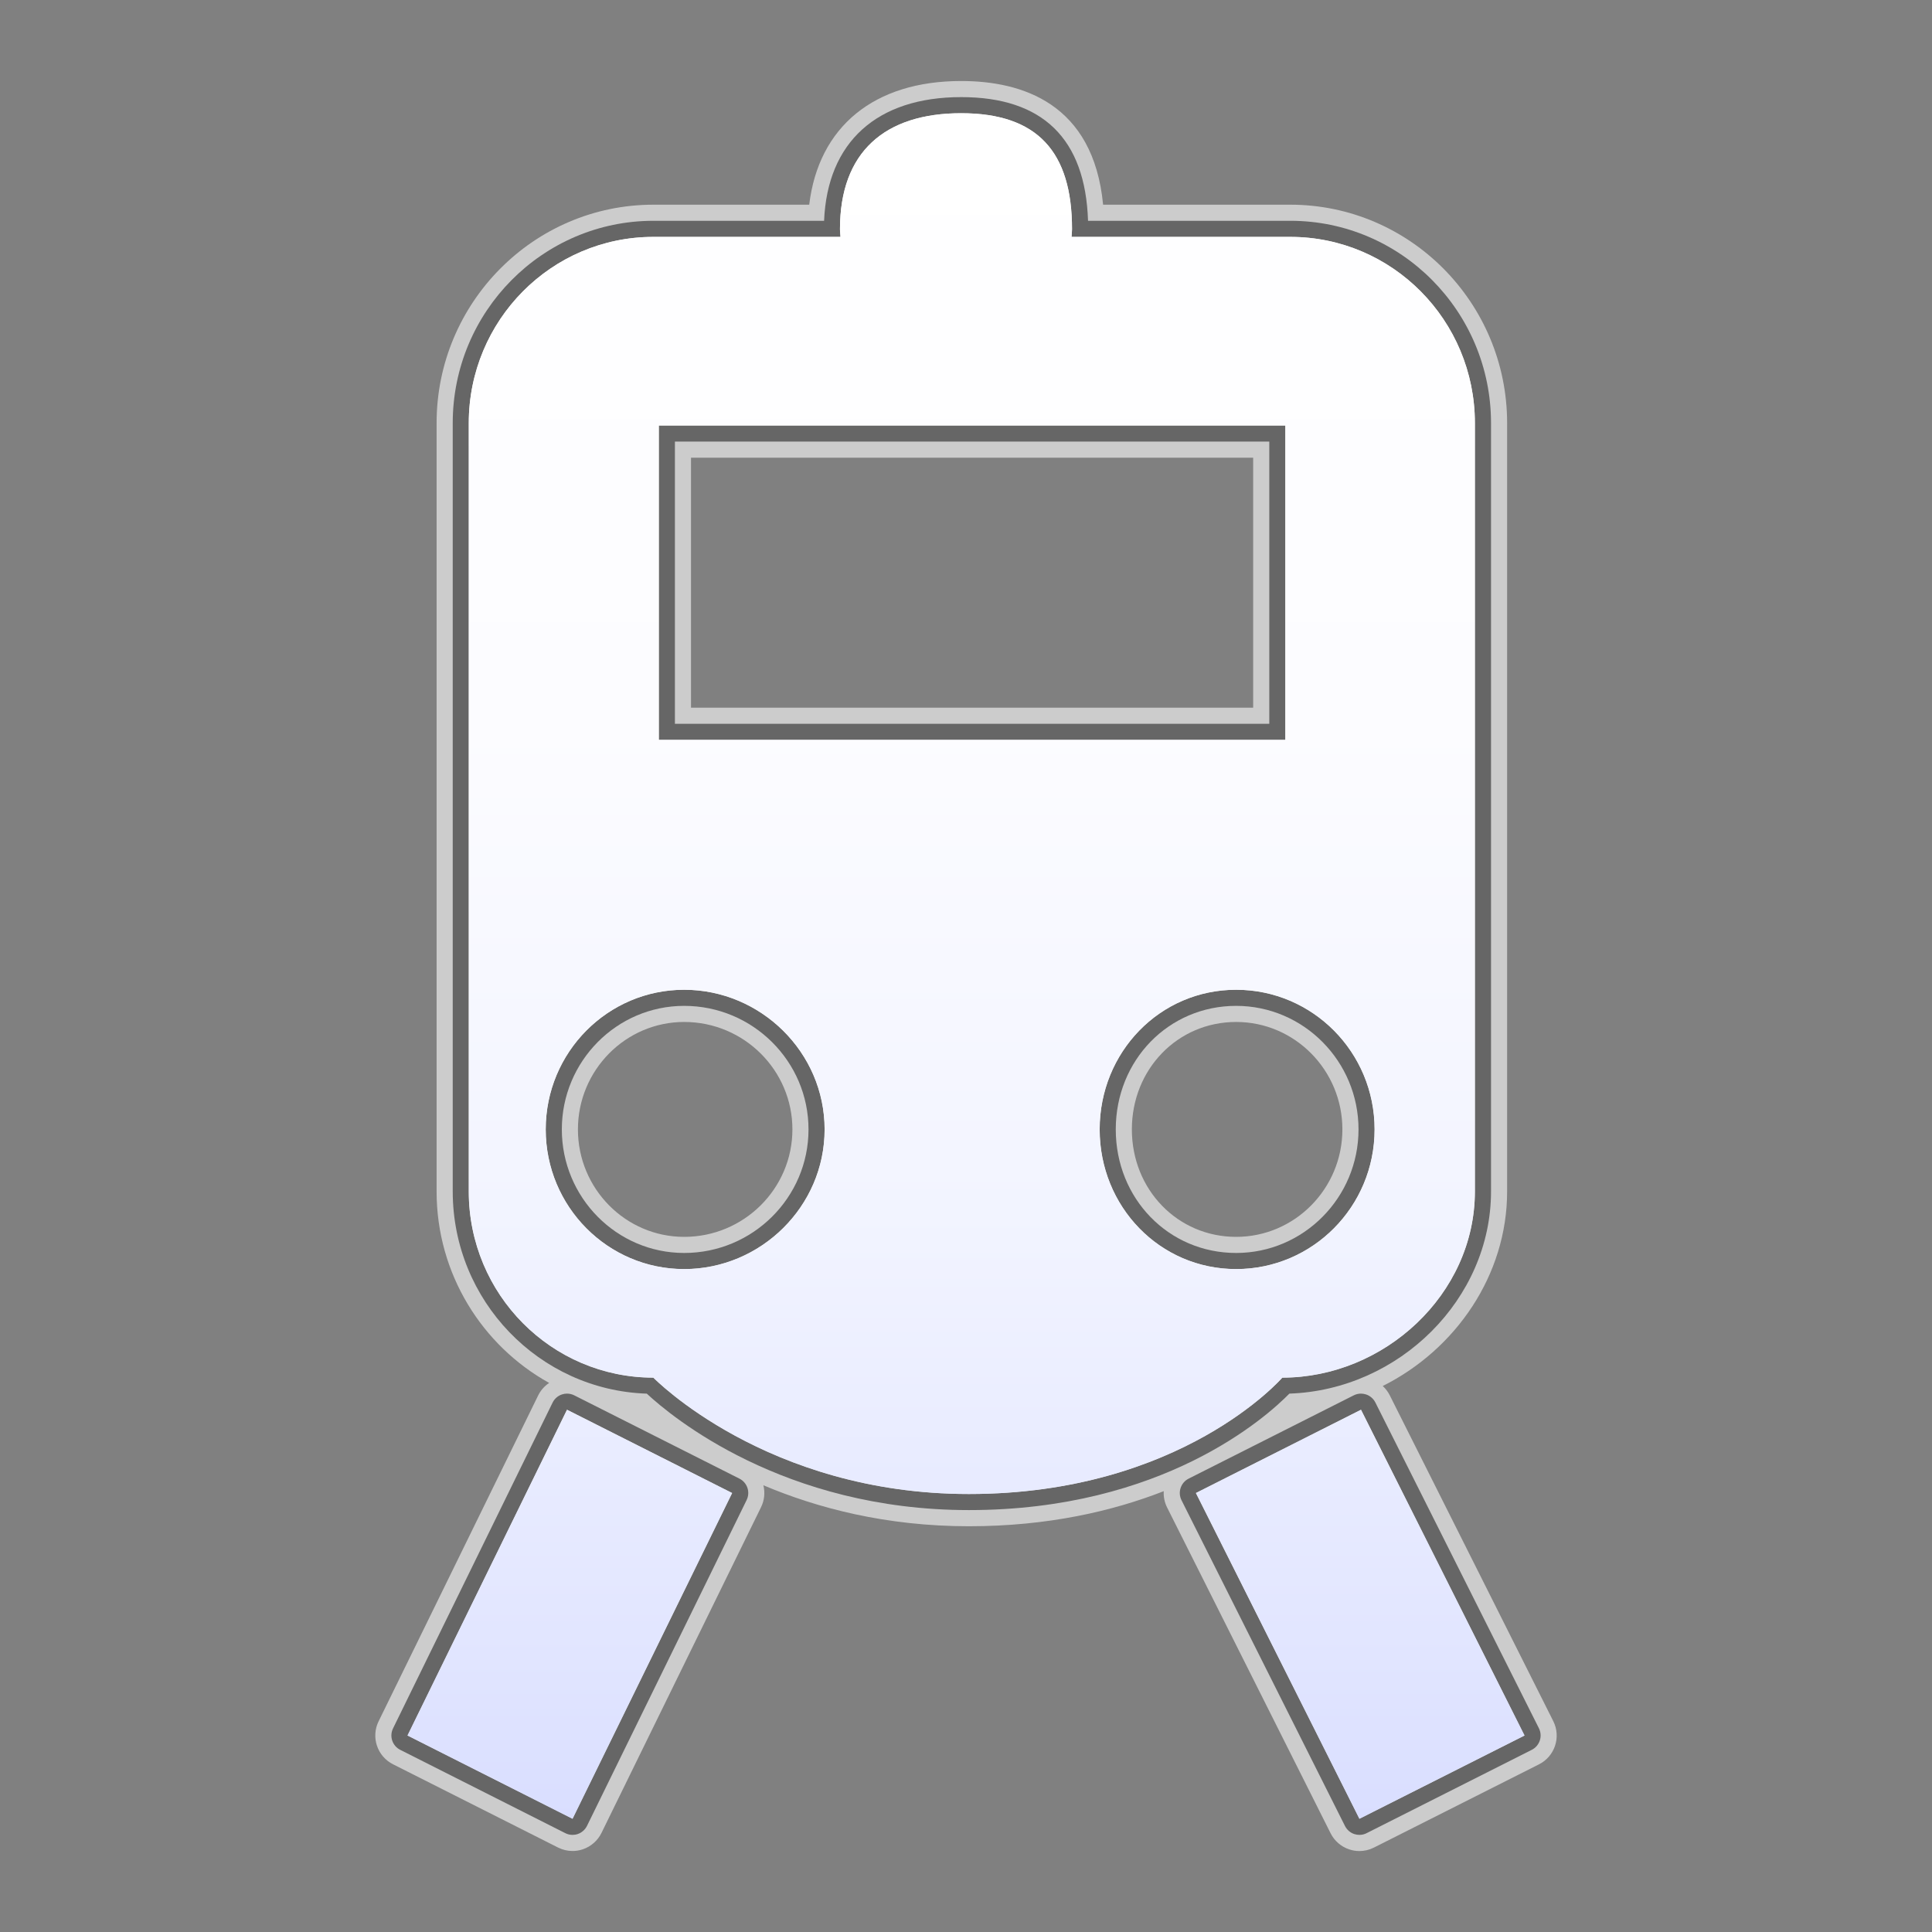 <?xml version="1.0" encoding="utf-8"?>
<!-- Generator: Adobe Illustrator 17.0.1, SVG Export Plug-In . SVG Version: 6.00 Build 0)  -->
<!DOCTYPE svg PUBLIC "-//W3C//DTD SVG 1.1//EN" "http://www.w3.org/Graphics/SVG/1.1/DTD/svg11.dtd">
<svg version="1.1" xmlns="http://www.w3.org/2000/svg" xmlns:xlink="http://www.w3.org/1999/xlink" x="0px" y="0px" width="60px"
	 height="60px" viewBox="0 0 60 60" enable-background="new 0 0 60 60" xml:space="preserve">
<rect x="0" y="0" width="60" height="60" fill="#808080" stroke="none"/>
<g id="hwy_disabled">
	<g id="hd">
		<path fill="#eeeeee" d="M17.781,56.984c-0.078,0-0.155-0.018-0.225-0.054l-5.126-2.587c-0.245-0.123-0.344-0.42-0.224-0.666
			l4.955-10.117c0.059-0.12,0.163-0.212,0.29-0.254c0.052-0.018,0.105-0.026,0.159-0.026c0.078,0,0.155,0.018,0.225,0.054
			l5.128,2.586c0.245,0.123,0.344,0.42,0.224,0.666L18.23,56.704c-0.059,0.12-0.164,0.212-0.29,0.254
			C17.888,56.976,17.834,56.984,17.781,56.984z M42.217,56.984c-0.053,0-0.106-0.009-0.157-0.025c-0.126-0.042-0.23-0.132-0.29-0.25
			l-5.077-10.118c-0.124-0.247-0.024-0.547,0.222-0.671l5.126-2.586c0.07-0.036,0.147-0.054,0.225-0.054
			c0.053,0,0.106,0.009,0.157,0.025c0.126,0.042,0.23,0.132,0.29,0.25l5.079,10.117c0.124,0.247,0.024,0.547-0.222,0.671
			l-5.128,2.587C42.372,56.967,42.295,56.984,42.217,56.984z M30.091,46.897c-5.768,0-9.245-2.91-10.004-3.616
			c-3.342-0.11-6.027-2.885-6.027-6.279V13.139c0-3.464,2.796-6.282,6.233-6.282h5.3c0.101-2.445,1.64-3.841,4.258-3.841
			c2.532,0,3.856,1.292,3.939,3.841h6.283c3.437,0,6.232,2.818,6.232,6.282v23.863c0,3.334-2.845,6.161-6.262,6.278
			C39.313,44.024,36.1,46.897,30.091,46.897z M38.389,31.238c-2.096,0-3.738,1.686-3.738,3.837s1.642,3.837,3.738,3.837
			c2.096,0,3.801-1.722,3.801-3.837S40.485,31.238,38.389,31.238z M21.248,31.238c-2.096,0-3.8,1.722-3.8,3.837
			s1.705,3.837,3.8,3.837c2.129,0,3.861-1.722,3.861-3.837S23.377,31.238,21.248,31.238z M39.419,22.478v-8.764H20.96v8.764H39.419z
			"/>
		<path fill="#cccccc" d="M29.851,3.516c2.376,0,3.443,1.205,3.443,3.601c0,0.082-0.011,0.159-0.015,0.24h6.793c3.165,0,5.733,2.59,5.733,5.782
			v23.863c0,3.194-2.817,5.782-5.982,5.782c0,0-3.128,3.614-9.733,3.614c-6.288,0-9.799-3.614-9.799-3.614
			c-3.165,0-5.733-2.588-5.733-5.782V13.139c0-3.192,2.568-5.782,5.733-5.782h5.812c-0.002-0.081-0.017-0.157-0.017-0.24
			C26.087,4.721,27.477,3.516,29.851,3.516 M20.46,22.978h19.458v-9.764H20.46V22.978 M38.389,39.412c2.376,0,4.3-1.941,4.3-4.337
			c0-2.396-1.925-4.337-4.3-4.337c-2.374,0-4.238,1.941-4.238,4.337C34.151,37.471,36.016,39.412,38.389,39.412 M21.248,39.412
			c2.375,0,4.361-1.941,4.361-4.337c0-2.396-1.985-4.337-4.361-4.337c-2.376,0-4.3,1.941-4.3,4.337
			C16.948,37.471,18.872,39.412,21.248,39.412 M42.267,43.78l5.079,10.117l-5.128,2.586L37.14,46.367L42.267,43.78 M17.609,43.78
			l5.128,2.586l-4.956,10.117l-5.126-2.586L17.609,43.78 M29.851,2.516c-2.71,0-4.428,1.42-4.72,3.841h-4.839
			c-3.712,0-6.733,3.042-6.733,6.782v23.863c0,2.559,1.414,4.791,3.496,5.946c-0.146,0.097-0.266,0.232-0.344,0.393l-4.954,10.117
			c-0.241,0.492-0.041,1.086,0.448,1.333l5.126,2.586c0.141,0.071,0.295,0.107,0.45,0.107c0.107,0,0.215-0.017,0.318-0.052
			c0.253-0.085,0.462-0.268,0.58-0.508l4.956-10.117c0.108-0.22,0.127-0.461,0.072-0.681c1.662,0.704,3.802,1.273,6.383,1.273
			c2.46,0,4.471-0.472,6.051-1.089c-0.01,0.17,0.023,0.344,0.105,0.507l5.077,10.117c0.119,0.237,0.328,0.418,0.58,0.501
			c0.102,0.034,0.208,0.051,0.314,0.051c0.155,0,0.309-0.036,0.45-0.107l5.128-2.586c0.492-0.248,0.691-0.849,0.443-1.342
			L43.16,43.332c-0.055-0.11-0.129-0.207-0.218-0.288c2.269-1.135,3.863-3.446,3.863-6.041V13.139c0-3.74-3.02-6.782-6.733-6.782
			h-5.814C33.955,3.206,31.735,2.516,29.851,2.516L29.851,2.516z M21.46,14.214h17.458v7.764H21.46V14.214L21.46,14.214z
			 M38.389,38.412c-1.816,0-3.238-1.466-3.238-3.337s1.422-3.337,3.238-3.337c1.82,0,3.3,1.497,3.3,3.337
			S40.209,38.412,38.389,38.412L38.389,38.412z M21.248,38.412c-1.82,0-3.3-1.497-3.3-3.337s1.481-3.337,3.3-3.337
			c1.853,0,3.361,1.497,3.361,3.337S23.101,38.412,21.248,38.412L21.248,38.412z"/>
	</g>
</g>
<g id="hwy">
	<g id="h">
		<path fill="#666666" d="M17.781,56.984c-0.078,0-0.155-0.018-0.225-0.054l-5.126-2.587c-0.245-0.123-0.344-0.42-0.224-0.666
			l4.955-10.117c0.059-0.12,0.163-0.212,0.29-0.254c0.052-0.018,0.105-0.026,0.159-0.026c0.078,0,0.155,0.018,0.225,0.054
			l5.128,2.586c0.245,0.123,0.344,0.42,0.224,0.666L18.23,56.704c-0.059,0.12-0.164,0.212-0.29,0.254
			C17.888,56.976,17.834,56.984,17.781,56.984z M42.217,56.984c-0.053,0-0.106-0.009-0.157-0.025c-0.126-0.042-0.23-0.132-0.29-0.25
			l-5.077-10.118c-0.124-0.247-0.024-0.547,0.222-0.671l5.126-2.586c0.07-0.036,0.147-0.054,0.225-0.054
			c0.053,0,0.106,0.009,0.157,0.025c0.126,0.042,0.23,0.132,0.29,0.25l5.079,10.117c0.124,0.247,0.024,0.547-0.222,0.671
			l-5.128,2.587C42.372,56.967,42.295,56.984,42.217,56.984z M30.091,46.897c-5.768,0-9.245-2.91-10.004-3.616
			c-3.342-0.11-6.027-2.885-6.027-6.279V13.139c0-3.464,2.796-6.282,6.233-6.282h5.3c0.101-2.445,1.64-3.841,4.258-3.841
			c2.532,0,3.856,1.292,3.939,3.841h6.283c3.437,0,6.232,2.818,6.232,6.282v23.863c0,3.334-2.845,6.161-6.262,6.278
			C39.313,44.024,36.1,46.897,30.091,46.897z M38.389,31.238c-2.096,0-3.738,1.686-3.738,3.837s1.642,3.837,3.738,3.837
			c2.096,0,3.801-1.722,3.801-3.837S40.485,31.238,38.389,31.238z M21.248,31.238c-2.096,0-3.8,1.722-3.8,3.837
			s1.705,3.837,3.8,3.837c2.129,0,3.861-1.722,3.861-3.837S23.377,31.238,21.248,31.238z M39.419,22.478v-8.764H20.96v8.764H39.419z
			"/>
		<path display="none" fill="#3A3A3A" d="M29.851,3.516c2.376,0,3.443,1.205,3.443,3.601c0,0.082-0.011,0.159-0.015,0.24h6.793c3.165,0,5.733,2.59,5.733,5.782
			v23.863c0,3.194-2.817,5.782-5.982,5.782c0,0-3.128,3.614-9.733,3.614c-6.288,0-9.799-3.614-9.799-3.614
			c-3.165,0-5.733-2.588-5.733-5.782V13.139c0-3.192,2.568-5.782,5.733-5.782h5.812c-0.002-0.081-0.017-0.157-0.017-0.24
			C26.087,4.721,27.477,3.516,29.851,3.516 M20.46,22.978h19.458v-9.764H20.46V22.978 M38.389,39.412c2.376,0,4.3-1.941,4.3-4.337
			c0-2.396-1.925-4.337-4.3-4.337c-2.374,0-4.238,1.941-4.238,4.337C34.151,37.471,36.016,39.412,38.389,39.412 M21.248,39.412
			c2.375,0,4.361-1.941,4.361-4.337c0-2.396-1.985-4.337-4.361-4.337c-2.376,0-4.3,1.941-4.3,4.337
			C16.948,37.471,18.872,39.412,21.248,39.412 M42.267,43.78l5.079,10.117l-5.128,2.586L37.14,46.367L42.267,43.78 M17.609,43.78
			l5.128,2.586l-4.956,10.117l-5.126-2.586L17.609,43.78 M29.851,2.516c-2.71,0-4.428,1.42-4.72,3.841h-4.839
			c-3.712,0-6.733,3.042-6.733,6.782v23.863c0,2.559,1.414,4.791,3.496,5.946c-0.146,0.097-0.266,0.232-0.344,0.393l-4.954,10.117
			c-0.241,0.492-0.041,1.086,0.448,1.333l5.126,2.586c0.141,0.071,0.295,0.107,0.45,0.107c0.107,0,0.215-0.017,0.318-0.052
			c0.253-0.085,0.462-0.268,0.58-0.508l4.956-10.117c0.108-0.22,0.127-0.461,0.072-0.681c1.662,0.704,3.802,1.273,6.383,1.273
			c2.46,0,4.471-0.472,6.051-1.089c-0.01,0.17,0.023,0.344,0.105,0.507l5.077,10.117c0.119,0.237,0.328,0.418,0.58,0.501
			c0.102,0.034,0.208,0.051,0.314,0.051c0.155,0,0.309-0.036,0.45-0.107l5.128-2.586c0.492-0.248,0.691-0.849,0.443-1.342
			L43.16,43.332c-0.055-0.11-0.129-0.207-0.218-0.288c2.269-1.135,3.863-3.446,3.863-6.041V13.139c0-3.74-3.02-6.782-6.733-6.782
			h-5.814C33.955,3.206,31.735,2.516,29.851,2.516L29.851,2.516z M21.46,14.214h17.458v7.764H21.46V14.214L21.46,14.214z
			 M38.389,38.412c-1.816,0-3.238-1.466-3.238-3.337s1.422-3.337,3.238-3.337c1.82,0,3.3,1.497,3.3,3.337
			S40.209,38.412,38.389,38.412L38.389,38.412z M21.248,38.412c-1.82,0-3.3-1.497-3.3-3.337s1.481-3.337,3.3-3.337
			c1.853,0,3.361,1.497,3.361,3.337S23.101,38.412,21.248,38.412L21.248,38.412z"/>
	</g>
</g>
<g id="group">
	<path id="g" fill="#3A3A3A" d="M39.823,42.784c0,0-3.128,3.614-9.733,3.614c-6.288,0-9.799-3.614-9.799-3.614
		c-3.165,0-5.733-2.588-5.733-5.782V13.139c0-3.192,2.568-5.782,5.733-5.782h5.811c-0.002-0.081-0.016-0.157-0.016-0.24
		c0-2.396,1.39-3.601,3.764-3.601c2.376,0,3.443,1.205,3.443,3.601c0,0.082-0.011,0.159-0.015,0.24h6.793
		c3.165,0,5.733,2.59,5.733,5.782v23.863C45.805,40.196,42.988,42.784,39.823,42.784L39.823,42.784z M16.948,35.075
		c0,2.396,1.925,4.337,4.3,4.337c2.375,0,4.361-1.941,4.361-4.337c0-2.396-1.985-4.337-4.361-4.337
		C18.872,30.738,16.948,32.68,16.948,35.075L16.948,35.075z M39.919,13.214H20.46v9.764h19.458V13.214L39.919,13.214z
		 M38.389,30.738c-2.374,0-4.238,1.941-4.238,4.337c0,2.396,1.864,4.337,4.238,4.337c2.376,0,4.3-1.941,4.3-4.337
		C42.69,32.68,40.765,30.738,38.389,30.738L38.389,30.738z M22.737,46.367l-4.956,10.117l-5.126-2.586l4.954-10.117L22.737,46.367
		L22.737,46.367z M47.346,53.898l-5.128,2.586L37.14,46.367l5.127-2.586L47.346,53.898L47.346,53.898z"/>
</g>
<g id="disabled">
	<linearGradient id="d_1_" gradientUnits="userSpaceOnUse" x1="30" y1="56.484" x2="30" y2="3.516">
		<stop  offset="0" style="stop-color:#E0E0E0"/>
		<stop  offset="0.012" style="stop-color:#E1E1E1"/>
		<stop  offset="0.297" style="stop-color:#F2F2F2"/>
		<stop  offset="0.61" style="stop-color:#FCFCFC"/>
		<stop  offset="1" style="stop-color:#FFFFFF"/>
	</linearGradient>
	<path id="d" fill="url(#d_1_)" d="M39.823,42.784c0,0-3.128,3.614-9.733,3.614c-6.288,0-9.799-3.614-9.799-3.614
		c-3.165,0-5.733-2.588-5.733-5.782V13.139c0-3.192,2.568-5.782,5.733-5.782h5.811c-0.002-0.081-0.016-0.157-0.016-0.24
		c0-2.396,1.39-3.601,3.764-3.601c2.376,0,3.443,1.205,3.443,3.601c0,0.082-0.011,0.159-0.015,0.24h6.793
		c3.165,0,5.733,2.59,5.733,5.782v23.863C45.805,40.196,42.988,42.784,39.823,42.784L39.823,42.784z M16.948,35.075
		c0,2.396,1.925,4.337,4.3,4.337c2.375,0,4.361-1.941,4.361-4.337c0-2.396-1.985-4.337-4.361-4.337
		C18.872,30.738,16.948,32.68,16.948,35.075L16.948,35.075z M39.919,13.214H20.46v9.764h19.458V13.214L39.919,13.214z
		 M38.389,30.738c-2.374,0-4.238,1.941-4.238,4.337c0,2.396,1.864,4.337,4.238,4.337c2.376,0,4.3-1.941,4.3-4.337
		C42.69,32.68,40.765,30.738,38.389,30.738L38.389,30.738z M22.737,46.367l-4.956,10.117l-5.126-2.586l4.954-10.117L22.737,46.367
		L22.737,46.367z M47.346,53.898l-5.128,2.586L37.14,46.367l5.127-2.586L47.346,53.898L47.346,53.898z"/>
</g>
<g id="normal">
	<linearGradient id="n_1_" gradientUnits="userSpaceOnUse" x1="30" y1="56.484" x2="30" y2="3.516">
		<stop  offset="0" style="stop-color:#D9DEFF"/>
		<stop  offset="0.093" style="stop-color:#E1E5FF"/>
		<stop  offset="0.355" style="stop-color:#F2F4FF"/>
		<stop  offset="0.642" style="stop-color:#FCFCFF"/>
		<stop  offset="1" style="stop-color:#FFFFFF"/>
	</linearGradient>
	<path id="n" fill="url(#n_1_)" d="M39.823,42.784c0,0-3.128,3.614-9.733,3.614c-6.288,0-9.799-3.614-9.799-3.614
		c-3.165,0-5.733-2.588-5.733-5.782V13.139c0-3.192,2.568-5.782,5.733-5.782h5.811c-0.002-0.081-0.016-0.157-0.016-0.24
		c0-2.396,1.39-3.601,3.764-3.601c2.376,0,3.443,1.205,3.443,3.601c0,0.082-0.011,0.159-0.015,0.24h6.793
		c3.165,0,5.733,2.59,5.733,5.782v23.863C45.805,40.196,42.988,42.784,39.823,42.784L39.823,42.784z M16.948,35.075
		c0,2.396,1.925,4.337,4.3,4.337c2.375,0,4.361-1.941,4.361-4.337c0-2.396-1.985-4.337-4.361-4.337
		C18.872,30.738,16.948,32.68,16.948,35.075L16.948,35.075z M39.919,13.214H20.46v9.764h19.458V13.214L39.919,13.214z
		 M38.389,30.738c-2.374,0-4.238,1.941-4.238,4.337c0,2.396,1.864,4.337,4.238,4.337c2.376,0,4.3-1.941,4.3-4.337
		C42.69,32.68,40.765,30.738,38.389,30.738L38.389,30.738z M22.737,46.367l-4.956,10.117l-5.126-2.586l4.954-10.117L22.737,46.367
		L22.737,46.367z M47.346,53.898l-5.128,2.586L37.14,46.367l5.127-2.586L47.346,53.898L47.346,53.898z"/>
</g>
</svg>
